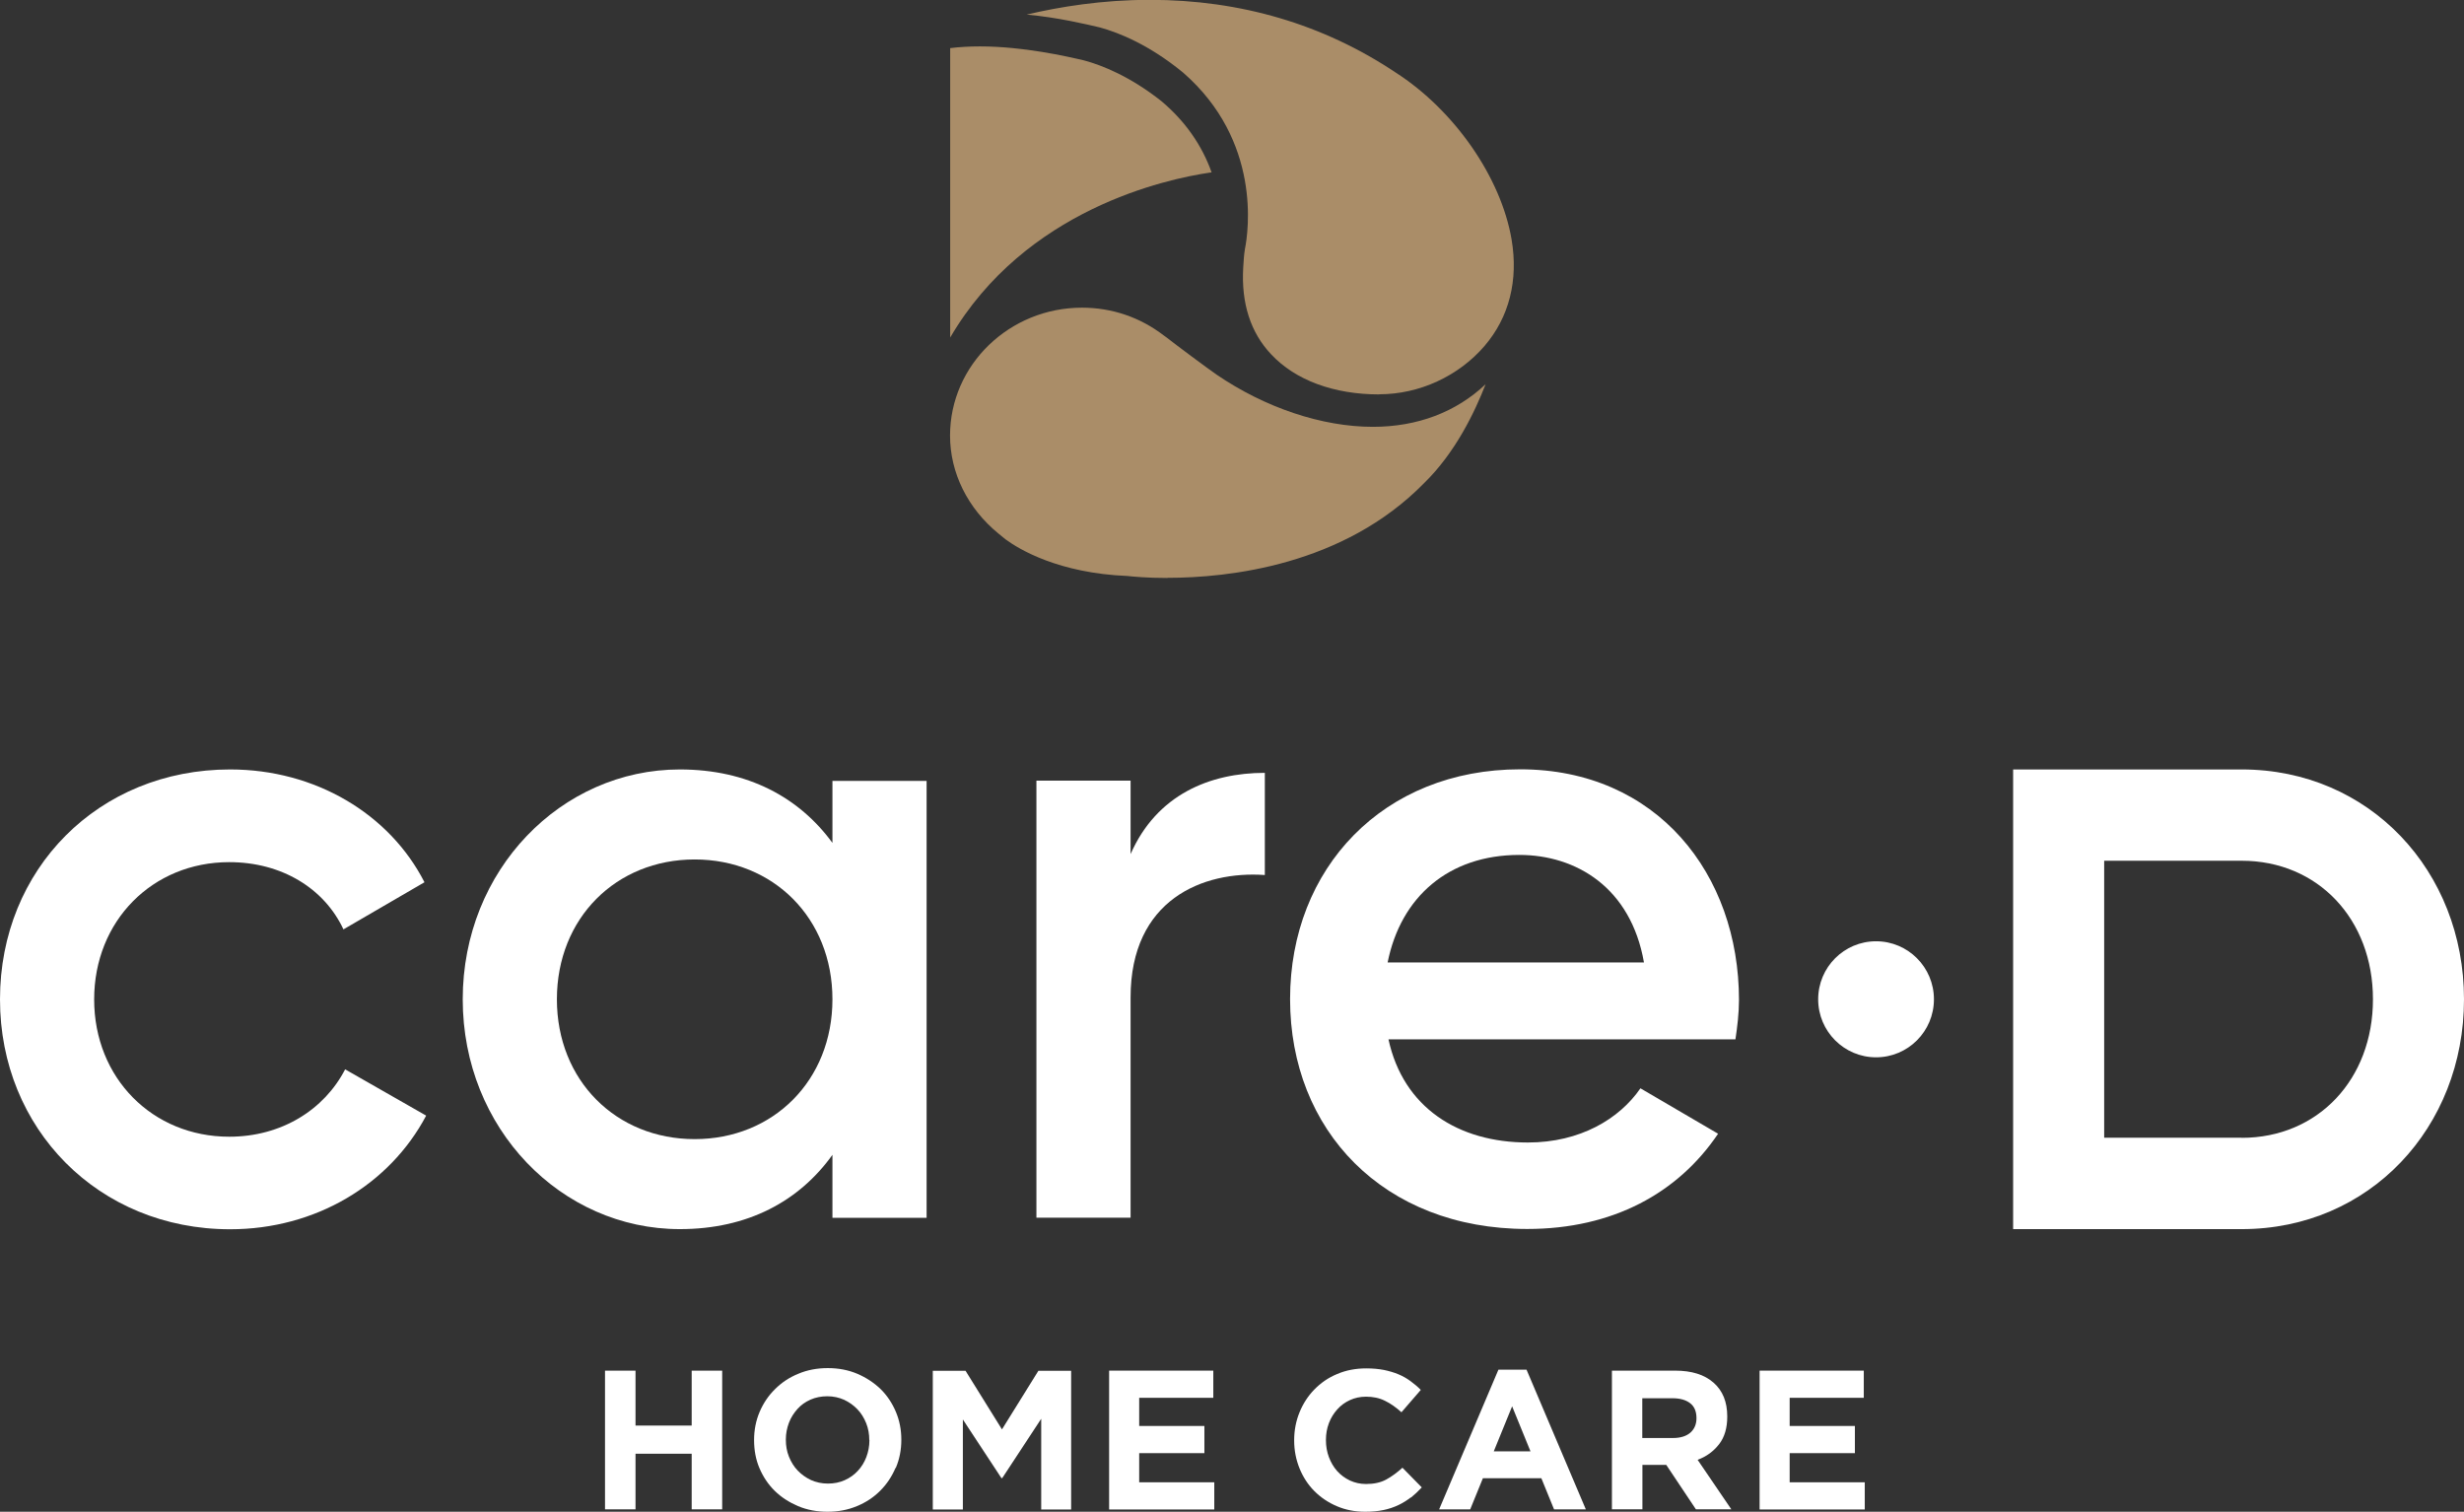<svg width="163" height="100" viewBox="0 0 163 100" fill="none" xmlns="http://www.w3.org/2000/svg">
<rect x="0" y="0" width="163" height="100" fill="#333333" stroke="none"/>
<g clip-path="url(#clip0_54_5589)">
<path d="M61.297 51.647V80.556H55.068V76.39C52.874 79.451 49.475 81.305 44.974 81.305C37.13 81.305 30.611 74.658 30.611 66.102C30.611 57.545 37.13 50.898 44.974 50.898C49.475 50.898 52.874 52.752 55.068 55.757V51.657H61.297V51.647ZM55.068 66.102C55.068 60.728 51.146 56.852 45.954 56.852C40.762 56.852 36.84 60.728 36.84 66.102C36.84 71.475 40.762 75.351 45.954 75.351C51.146 75.351 55.068 71.475 55.068 66.102Z" fill="white"/>
<path d="M83.672 51.123V57.882C79.582 57.592 74.791 59.502 74.791 65.98V80.546H68.562V51.638H74.791V56.497C76.519 52.565 80.039 51.123 83.672 51.123Z" fill="white"/>
<path d="M101.077 75.575C104.532 75.575 107.128 74.012 108.519 71.99L113.656 74.995C111.003 78.927 106.68 81.295 101.03 81.295C91.514 81.295 85.342 74.761 85.342 66.092C85.342 57.423 91.514 50.889 100.563 50.889C109.612 50.889 115.038 57.826 115.038 66.148C115.038 67.019 114.926 67.936 114.804 68.751H91.851C92.831 73.263 96.464 75.575 101.077 75.575ZM108.753 63.667C107.884 58.696 104.252 56.552 100.507 56.552C95.838 56.552 92.663 59.323 91.795 63.667H108.753Z" fill="white"/>
<path d="M0 66.102C0 57.489 6.518 50.898 15.221 50.898C20.871 50.898 25.774 53.847 28.08 58.36L22.72 61.477C21.45 58.762 18.63 57.03 15.165 57.03C10.095 57.03 6.229 60.906 6.229 66.111C6.229 71.316 10.095 75.192 15.165 75.192C18.63 75.192 21.45 73.404 22.832 70.736L28.192 73.797C25.774 78.365 20.871 81.314 15.221 81.314C6.518 81.314 0 74.667 0 66.111L0 66.102Z" fill="white"/>
<path d="M148.293 50.898H133.174V81.305H148.293C156.762 81.305 163 74.574 163 66.102C163 57.629 156.762 50.898 148.293 50.898ZM148.293 75.257H139.197V56.937H148.293C153.326 56.937 156.977 60.794 156.977 66.102C156.977 71.41 153.326 75.266 148.293 75.266V75.257Z" fill="white"/>
<path d="M124.106 69.94C126.221 69.94 127.935 68.222 127.935 66.102C127.935 63.982 126.221 62.264 124.106 62.264C121.992 62.264 120.277 63.982 120.277 66.102C120.277 68.222 121.992 69.94 124.106 69.94Z" fill="white"/>
<path d="M62.848 3.183C63.464 3.108 64.127 3.07 64.818 3.07C67.676 3.07 70.514 3.716 71.719 3.997C72.896 4.315 74.754 5.046 76.846 6.703C78.396 8.013 79.507 9.595 80.151 11.402L80.011 11.421C77.163 11.842 67.825 13.836 62.857 22.327V3.183H62.848Z" fill="#AA8D68"/>
<path d="M77.219 38.232C75.875 38.232 74.931 38.139 74.586 38.101C70.029 37.914 67.423 36.341 66.518 35.676L66.06 35.302C64.015 33.636 62.848 31.276 62.848 28.814C62.848 24.143 66.77 20.352 71.579 20.352C73.559 20.352 75.426 20.988 76.995 22.196L77.163 22.317C77.78 22.804 79.946 24.415 80.478 24.78C83.691 26.97 87.454 28.234 90.816 28.234C93.767 28.234 96.326 27.26 98.277 25.416C97.558 27.26 96.288 29.928 94.206 31.96C88.864 37.408 81.272 38.223 77.219 38.223V38.232Z" fill="#AA8D68"/>
<path d="M91.245 26.09C88.238 26.09 85.698 25.154 84.092 23.441C82.728 21.999 82.103 20.061 82.243 17.693C82.271 17.253 82.29 16.86 82.355 16.476C82.588 15.315 83.457 9.324 78.265 4.802C76.042 2.977 74.053 2.171 72.764 1.816C71.84 1.6 70.01 1.16 67.918 0.964C70.103 0.449 72.905 -0.01 76.061 -0.01C82.075 -0.01 87.547 1.61 92.319 4.793C96.213 7.292 99.295 11.73 99.995 15.839C100.453 18.545 99.836 20.979 98.211 22.879C96.493 24.883 93.888 26.081 91.245 26.081V26.09Z" fill="#AA8D68"/>
<path d="M45.757 99.841V96.162H42.041V99.841H40.023V90.667H42.041V94.299H45.757V90.667H47.774V99.841H45.757Z" fill="white"/>
<path d="M59.242 97.098C58.999 97.669 58.663 98.174 58.233 98.605C57.804 99.036 57.29 99.382 56.692 99.626C56.095 99.878 55.441 100 54.741 100C54.04 100 53.387 99.878 52.789 99.626C52.201 99.373 51.687 99.045 51.248 98.615C50.819 98.193 50.482 97.688 50.24 97.117C49.997 96.546 49.885 95.928 49.885 95.272V95.244C49.885 94.589 50.006 93.971 50.249 93.4C50.492 92.829 50.828 92.324 51.267 91.893C51.696 91.462 52.21 91.116 52.808 90.873C53.405 90.62 54.059 90.498 54.759 90.498C55.46 90.498 56.113 90.62 56.711 90.873C57.299 91.125 57.813 91.462 58.252 91.884C58.681 92.305 59.018 92.81 59.26 93.381C59.503 93.953 59.625 94.57 59.625 95.226V95.254C59.625 95.909 59.503 96.527 59.26 97.098H59.242ZM57.505 95.254C57.505 94.861 57.44 94.486 57.299 94.14C57.159 93.793 56.972 93.484 56.72 93.222C56.468 92.96 56.179 92.754 55.843 92.595C55.506 92.445 55.133 92.361 54.731 92.361C54.33 92.361 53.947 92.436 53.611 92.586C53.275 92.736 52.985 92.941 52.752 93.204C52.518 93.466 52.322 93.765 52.191 94.112C52.061 94.458 51.986 94.823 51.986 95.216V95.244C51.986 95.638 52.051 96.012 52.191 96.358C52.331 96.705 52.518 97.014 52.77 97.276C53.022 97.538 53.312 97.744 53.648 97.903C53.984 98.053 54.358 98.137 54.769 98.137C55.18 98.137 55.544 98.062 55.88 97.912C56.216 97.763 56.506 97.557 56.748 97.294C56.991 97.032 57.178 96.733 57.309 96.386C57.439 96.04 57.514 95.675 57.514 95.282V95.254H57.505Z" fill="white"/>
<path d="M68.879 99.841V93.849L66.302 97.772H66.245L63.696 93.896V99.85H61.707V90.676H63.873L66.283 94.552L68.692 90.676H70.859V99.85H68.87L68.879 99.841Z" fill="white"/>
<path d="M73.371 99.84V90.666H80.263V92.463H75.36V94.326H79.674V96.124H75.36V98.052H80.328V99.85H73.371V99.84Z" fill="white"/>
<path d="M93.336 99.045C93.084 99.242 92.804 99.419 92.505 99.56C92.206 99.7 91.879 99.813 91.515 99.888C91.16 99.962 90.759 100 90.31 100C89.638 100 89.012 99.878 88.443 99.635C87.864 99.391 87.369 99.054 86.949 98.633C86.528 98.212 86.202 97.706 85.968 97.135C85.735 96.555 85.613 95.946 85.613 95.291V95.263C85.613 94.608 85.735 93.99 85.968 93.419C86.202 92.848 86.528 92.342 86.949 91.912C87.369 91.481 87.864 91.135 88.452 90.891C89.04 90.638 89.685 90.517 90.385 90.517C90.815 90.517 91.207 90.554 91.552 90.62C91.907 90.695 92.225 90.788 92.514 90.91C92.804 91.031 93.065 91.181 93.308 91.359C93.551 91.537 93.775 91.724 93.99 91.94L92.71 93.419C92.356 93.1 91.991 92.838 91.618 92.66C91.244 92.473 90.833 92.389 90.367 92.389C89.984 92.389 89.629 92.464 89.302 92.614C88.975 92.763 88.695 92.969 88.462 93.231C88.228 93.494 88.041 93.793 87.91 94.139C87.78 94.486 87.714 94.851 87.714 95.244V95.272C87.714 95.665 87.78 96.04 87.91 96.386C88.041 96.733 88.219 97.042 88.452 97.304C88.686 97.566 88.966 97.772 89.293 97.931C89.619 98.081 89.974 98.165 90.367 98.165C90.889 98.165 91.328 98.071 91.692 97.875C92.057 97.678 92.412 97.416 92.776 97.088L94.055 98.39C93.822 98.642 93.579 98.867 93.327 99.073L93.336 99.045Z" fill="white"/>
<path d="M102.804 99.841L101.964 97.782H98.098L97.258 99.841H95.203L99.125 90.602H100.984L104.906 99.841H102.804ZM100.031 93.026L98.817 96.003H101.245L100.031 93.026Z" fill="white"/>
<path d="M112.189 99.84L110.228 96.901H108.65V99.84H106.633V90.666H110.816C111.909 90.666 112.749 90.928 113.356 91.462C113.963 91.995 114.262 92.735 114.262 93.69V93.718C114.262 94.457 114.085 95.066 113.721 95.534C113.356 96.002 112.889 96.349 112.301 96.564L114.533 99.84H112.18H112.189ZM112.226 93.802C112.226 93.362 112.086 93.034 111.806 92.819C111.526 92.604 111.143 92.492 110.639 92.492H108.641V95.122H110.676C111.171 95.122 111.554 95 111.825 94.766C112.086 94.532 112.226 94.214 112.226 93.821V93.793V93.802Z" fill="white"/>
<path d="M116.402 99.84V90.666H123.294V92.463H118.391V94.326H122.706V96.124H118.391V98.052H123.359V99.85H116.402V99.84Z" fill="white"/>
</g>
<defs>
<clipPath id="clip0_54_5589">
<rect width="163" height="100" fill="white"/>
</clipPath>
</defs>
</svg>
